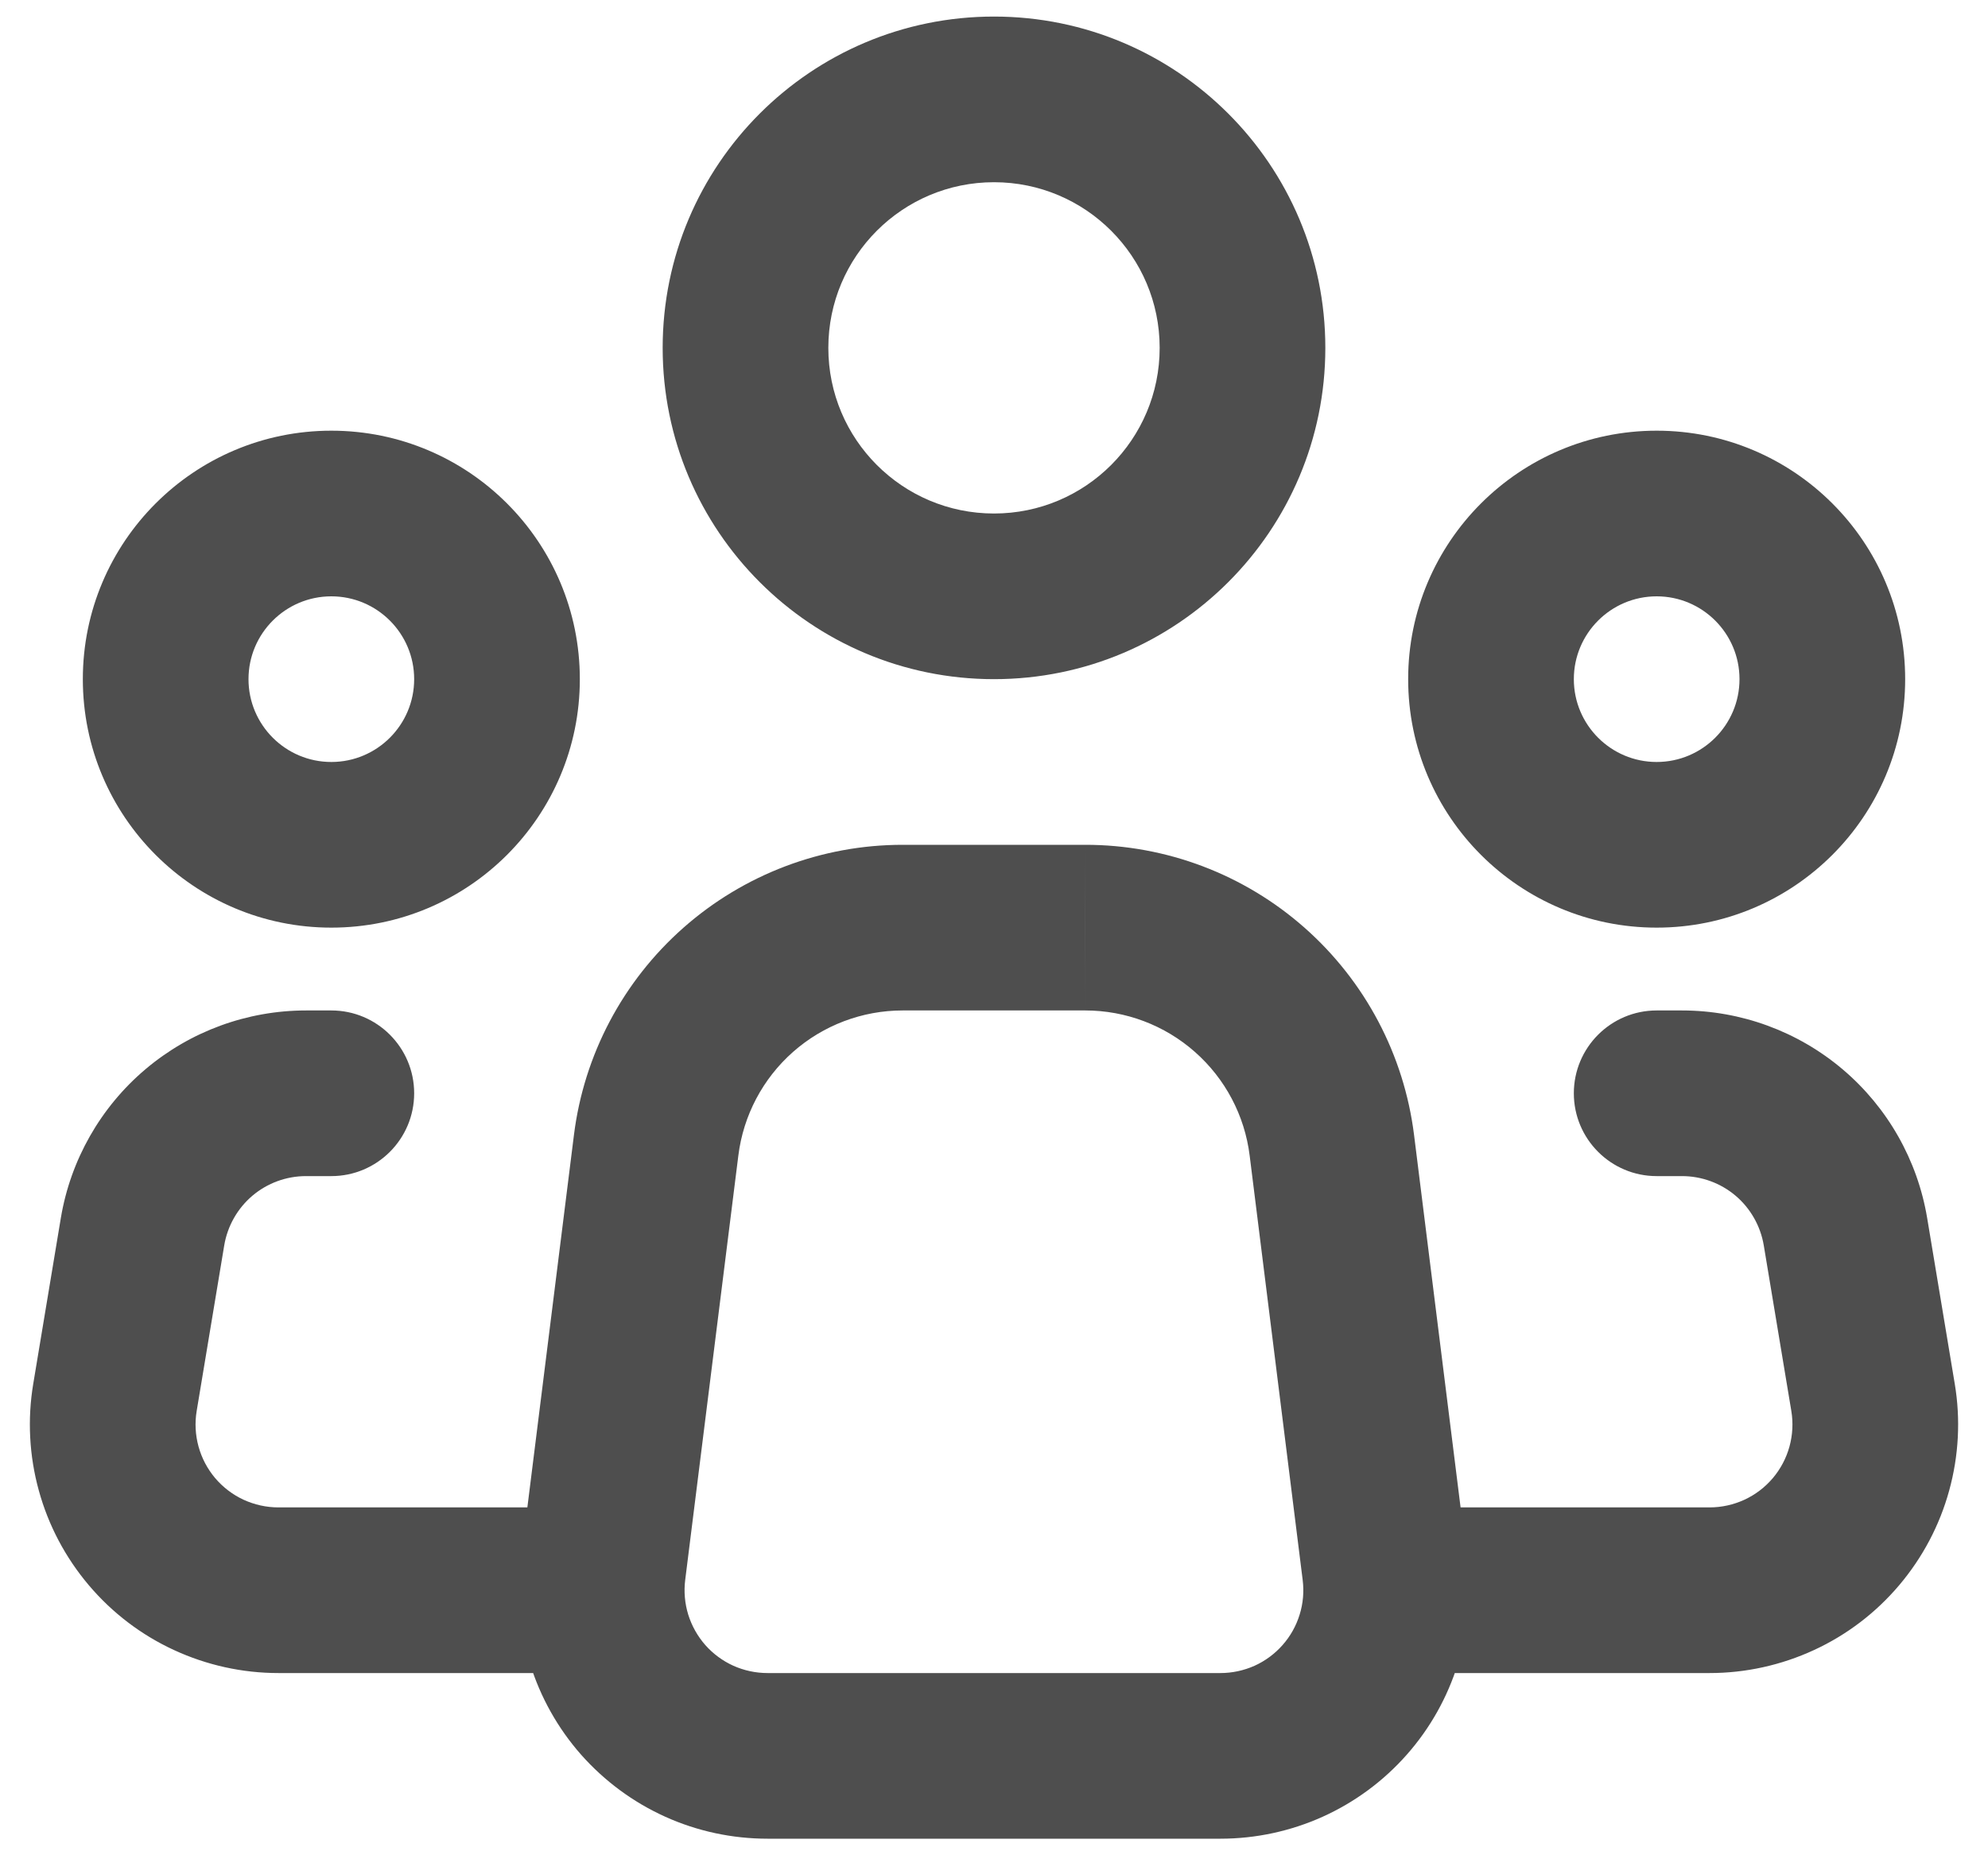 <svg width="30" height="28" viewBox="0 0 30 28" fill="none" xmlns="http://www.w3.org/2000/svg">
<path d="M20.899 23.69L19.658 23.845L19.658 23.845L20.899 23.69ZM20.099 17.285L21.339 17.13L21.339 17.13L20.099 17.285ZM16.376 14V15.25H16.377L16.376 14ZM13.621 14V12.75H13.621L13.621 14ZM9.901 17.285L11.142 17.44L11.142 17.44L9.901 17.285ZM9.1 23.69L7.86 23.535L7.86 23.535L9.1 23.69ZM11.582 26.5V25.25H11.582L11.582 26.5ZM18.418 26.5L18.418 25.25H18.418V26.5ZM5 17.75C5.69 17.75 6.25 17.19 6.25 16.5C6.25 15.81 5.69 15.25 5 15.25V17.75ZM4.617 16.5L4.617 17.75H4.617V16.5ZM2.151 18.589L0.918 18.383L0.918 18.383L2.151 18.589ZM1.735 21.089L2.968 21.294L2.968 21.294L1.735 21.089ZM4.201 24V22.75H4.201L4.201 24ZM8.75 25.25C9.44 25.25 10 24.69 10 24C10 23.31 9.44 22.75 8.75 22.75V25.25ZM25 15.25C24.31 15.25 23.75 15.81 23.75 16.5C23.75 17.19 24.31 17.75 25 17.75V15.25ZM25.383 16.5V17.75H25.383L25.383 16.5ZM27.849 18.589L29.082 18.383L29.082 18.383L27.849 18.589ZM28.265 21.089L27.032 21.294L27.032 21.294L28.265 21.089ZM25.799 24L25.799 22.75H25.799V24ZM21.25 22.75C20.56 22.75 20 23.31 20 24C20 24.69 20.56 25.25 21.25 25.25V22.75ZM22.139 23.535L21.339 17.13L18.858 17.44L19.658 23.845L22.139 23.535ZM21.339 17.13C21.188 15.92 20.6 14.808 19.686 14.001L18.032 15.876C18.489 16.279 18.783 16.835 18.858 17.44L21.339 17.13ZM19.686 14.001C18.772 13.194 17.595 12.749 16.376 12.75L16.377 15.25C16.986 15.25 17.575 15.472 18.032 15.876L19.686 14.001ZM16.376 12.75H13.621V15.25H16.376V12.75ZM13.621 12.75C12.402 12.75 11.226 13.196 10.313 14.002L11.967 15.876C12.424 15.473 13.012 15.25 13.622 15.25L13.621 12.75ZM10.313 14.002C9.399 14.809 8.812 15.921 8.661 17.13L11.142 17.44C11.217 16.835 11.511 16.279 11.967 15.876L10.313 14.002ZM8.661 17.13L7.86 23.535L10.34 23.845L11.142 17.44L8.661 17.13ZM7.86 23.535C7.794 24.063 7.841 24.599 7.998 25.107L10.386 24.369C10.334 24.2 10.318 24.021 10.34 23.845L7.86 23.535ZM7.998 25.107C8.155 25.615 8.418 26.084 8.77 26.483L10.644 24.828C10.527 24.695 10.439 24.538 10.386 24.369L7.998 25.107ZM8.77 26.483C9.123 26.881 9.556 27.201 10.04 27.419L11.067 25.14C10.906 25.067 10.761 24.96 10.644 24.828L8.77 26.483ZM10.04 27.419C10.525 27.638 11.051 27.75 11.583 27.75L11.582 25.25C11.404 25.25 11.229 25.212 11.067 25.14L10.04 27.419ZM11.582 27.75H18.418V25.25H11.582V27.75ZM18.417 27.75C18.949 27.75 19.475 27.637 19.959 27.419L18.932 25.14C18.77 25.212 18.595 25.25 18.418 25.25L18.417 27.75ZM19.959 27.419C20.444 27.2 20.877 26.881 21.229 26.482L19.355 24.827C19.238 24.96 19.093 25.067 18.932 25.14L19.959 27.419ZM21.229 26.482C21.581 26.084 21.844 25.615 22.001 25.107L19.612 24.369C19.56 24.538 19.472 24.695 19.355 24.827L21.229 26.482ZM22.001 25.107C22.158 24.598 22.205 24.063 22.139 23.535L19.658 23.845C19.68 24.021 19.665 24.199 19.612 24.369L22.001 25.107ZM17.5 5.25C17.5 6.631 16.381 7.75 15 7.75V10.25C17.761 10.25 20 8.011 20 5.25H17.5ZM15 7.75C13.619 7.75 12.5 6.631 12.5 5.25H10C10 8.011 12.239 10.25 15 10.25V7.75ZM12.5 5.25C12.5 3.869 13.619 2.75 15 2.75V0.25C12.239 0.25 10 2.489 10 5.25H12.5ZM15 2.75C16.381 2.75 17.5 3.869 17.5 5.25H20C20 2.489 17.761 0.25 15 0.25V2.75ZM6.25 10.25C6.25 10.94 5.69 11.5 5 11.5V14C7.071 14 8.75 12.321 8.75 10.25H6.25ZM5 11.5C4.31 11.5 3.75 10.94 3.75 10.25H1.25C1.25 12.321 2.929 14 5 14V11.5ZM3.75 10.25C3.75 9.56 4.31 9 5 9V6.5C2.929 6.5 1.25 8.179 1.25 10.25H3.75ZM5 9C5.69 9 6.25 9.56 6.25 10.25H8.75C8.75 8.179 7.071 6.5 5 6.5V9ZM26.25 10.25C26.25 10.94 25.69 11.5 25 11.5V14C27.071 14 28.75 12.321 28.75 10.25H26.25ZM25 11.5C24.31 11.5 23.75 10.94 23.75 10.25H21.25C21.25 12.321 22.929 14 25 14V11.5ZM23.75 10.25C23.75 9.56 24.31 9 25 9V6.5C22.929 6.5 21.25 8.179 21.25 10.25H23.75ZM25 9C25.69 9 26.25 9.56 26.25 10.25H28.75C28.75 8.179 27.071 6.5 25 6.5V9ZM5 15.25H4.617V17.75H5V15.25ZM4.618 15.25C3.73 15.25 2.871 15.565 2.194 16.138L3.809 18.046C4.035 17.855 4.321 17.75 4.617 17.75L4.618 15.25ZM2.194 16.138C1.516 16.712 1.064 17.508 0.918 18.383L3.384 18.794C3.433 18.503 3.584 18.237 3.809 18.046L2.194 16.138ZM0.918 18.383L0.502 20.883L2.968 21.294L3.384 18.794L0.918 18.383ZM0.502 20.883C0.412 21.42 0.441 21.971 0.586 22.496L2.996 21.832C2.948 21.657 2.938 21.474 2.968 21.294L0.502 20.883ZM0.586 22.496C0.73 23.021 0.988 23.508 1.34 23.924L3.247 22.308C3.13 22.169 3.044 22.007 2.996 21.832L0.586 22.496ZM1.34 23.924C1.692 24.34 2.13 24.674 2.624 24.902L3.675 22.634C3.511 22.558 3.365 22.447 3.247 22.308L1.34 23.924ZM2.624 24.902C3.119 25.131 3.657 25.25 4.201 25.25L4.201 22.75C4.02 22.75 3.84 22.71 3.675 22.634L2.624 24.902ZM4.201 25.25H8.75V22.75H4.201V25.25ZM25 17.75H25.383V15.25H25V17.75ZM25.383 17.75C25.678 17.75 25.965 17.855 26.191 18.046L27.806 16.138C27.129 15.565 26.27 15.25 25.382 15.25L25.383 17.75ZM26.191 18.046C26.416 18.237 26.567 18.503 26.616 18.794L29.082 18.383C28.936 17.508 28.484 16.712 27.806 16.138L26.191 18.046ZM26.616 18.794L27.032 21.294L29.498 20.883L29.082 18.383L26.616 18.794ZM27.032 21.294C27.062 21.474 27.052 21.657 27.004 21.832L29.414 22.496C29.559 21.971 29.588 21.42 29.498 20.883L27.032 21.294ZM27.004 21.832C26.956 22.007 26.87 22.169 26.753 22.308L28.66 23.924C29.012 23.508 29.27 23.021 29.414 22.496L27.004 21.832ZM26.753 22.308C26.635 22.447 26.489 22.558 26.325 22.634L27.376 24.902C27.87 24.674 28.308 24.34 28.66 23.924L26.753 22.308ZM26.325 22.634C26.16 22.71 25.98 22.75 25.799 22.75L25.799 25.25C26.343 25.25 26.881 25.131 27.376 24.902L26.325 22.634ZM25.799 22.75H21.25V25.25H25.799V22.75Z" fill="#4E4E4E"/>
</svg>
